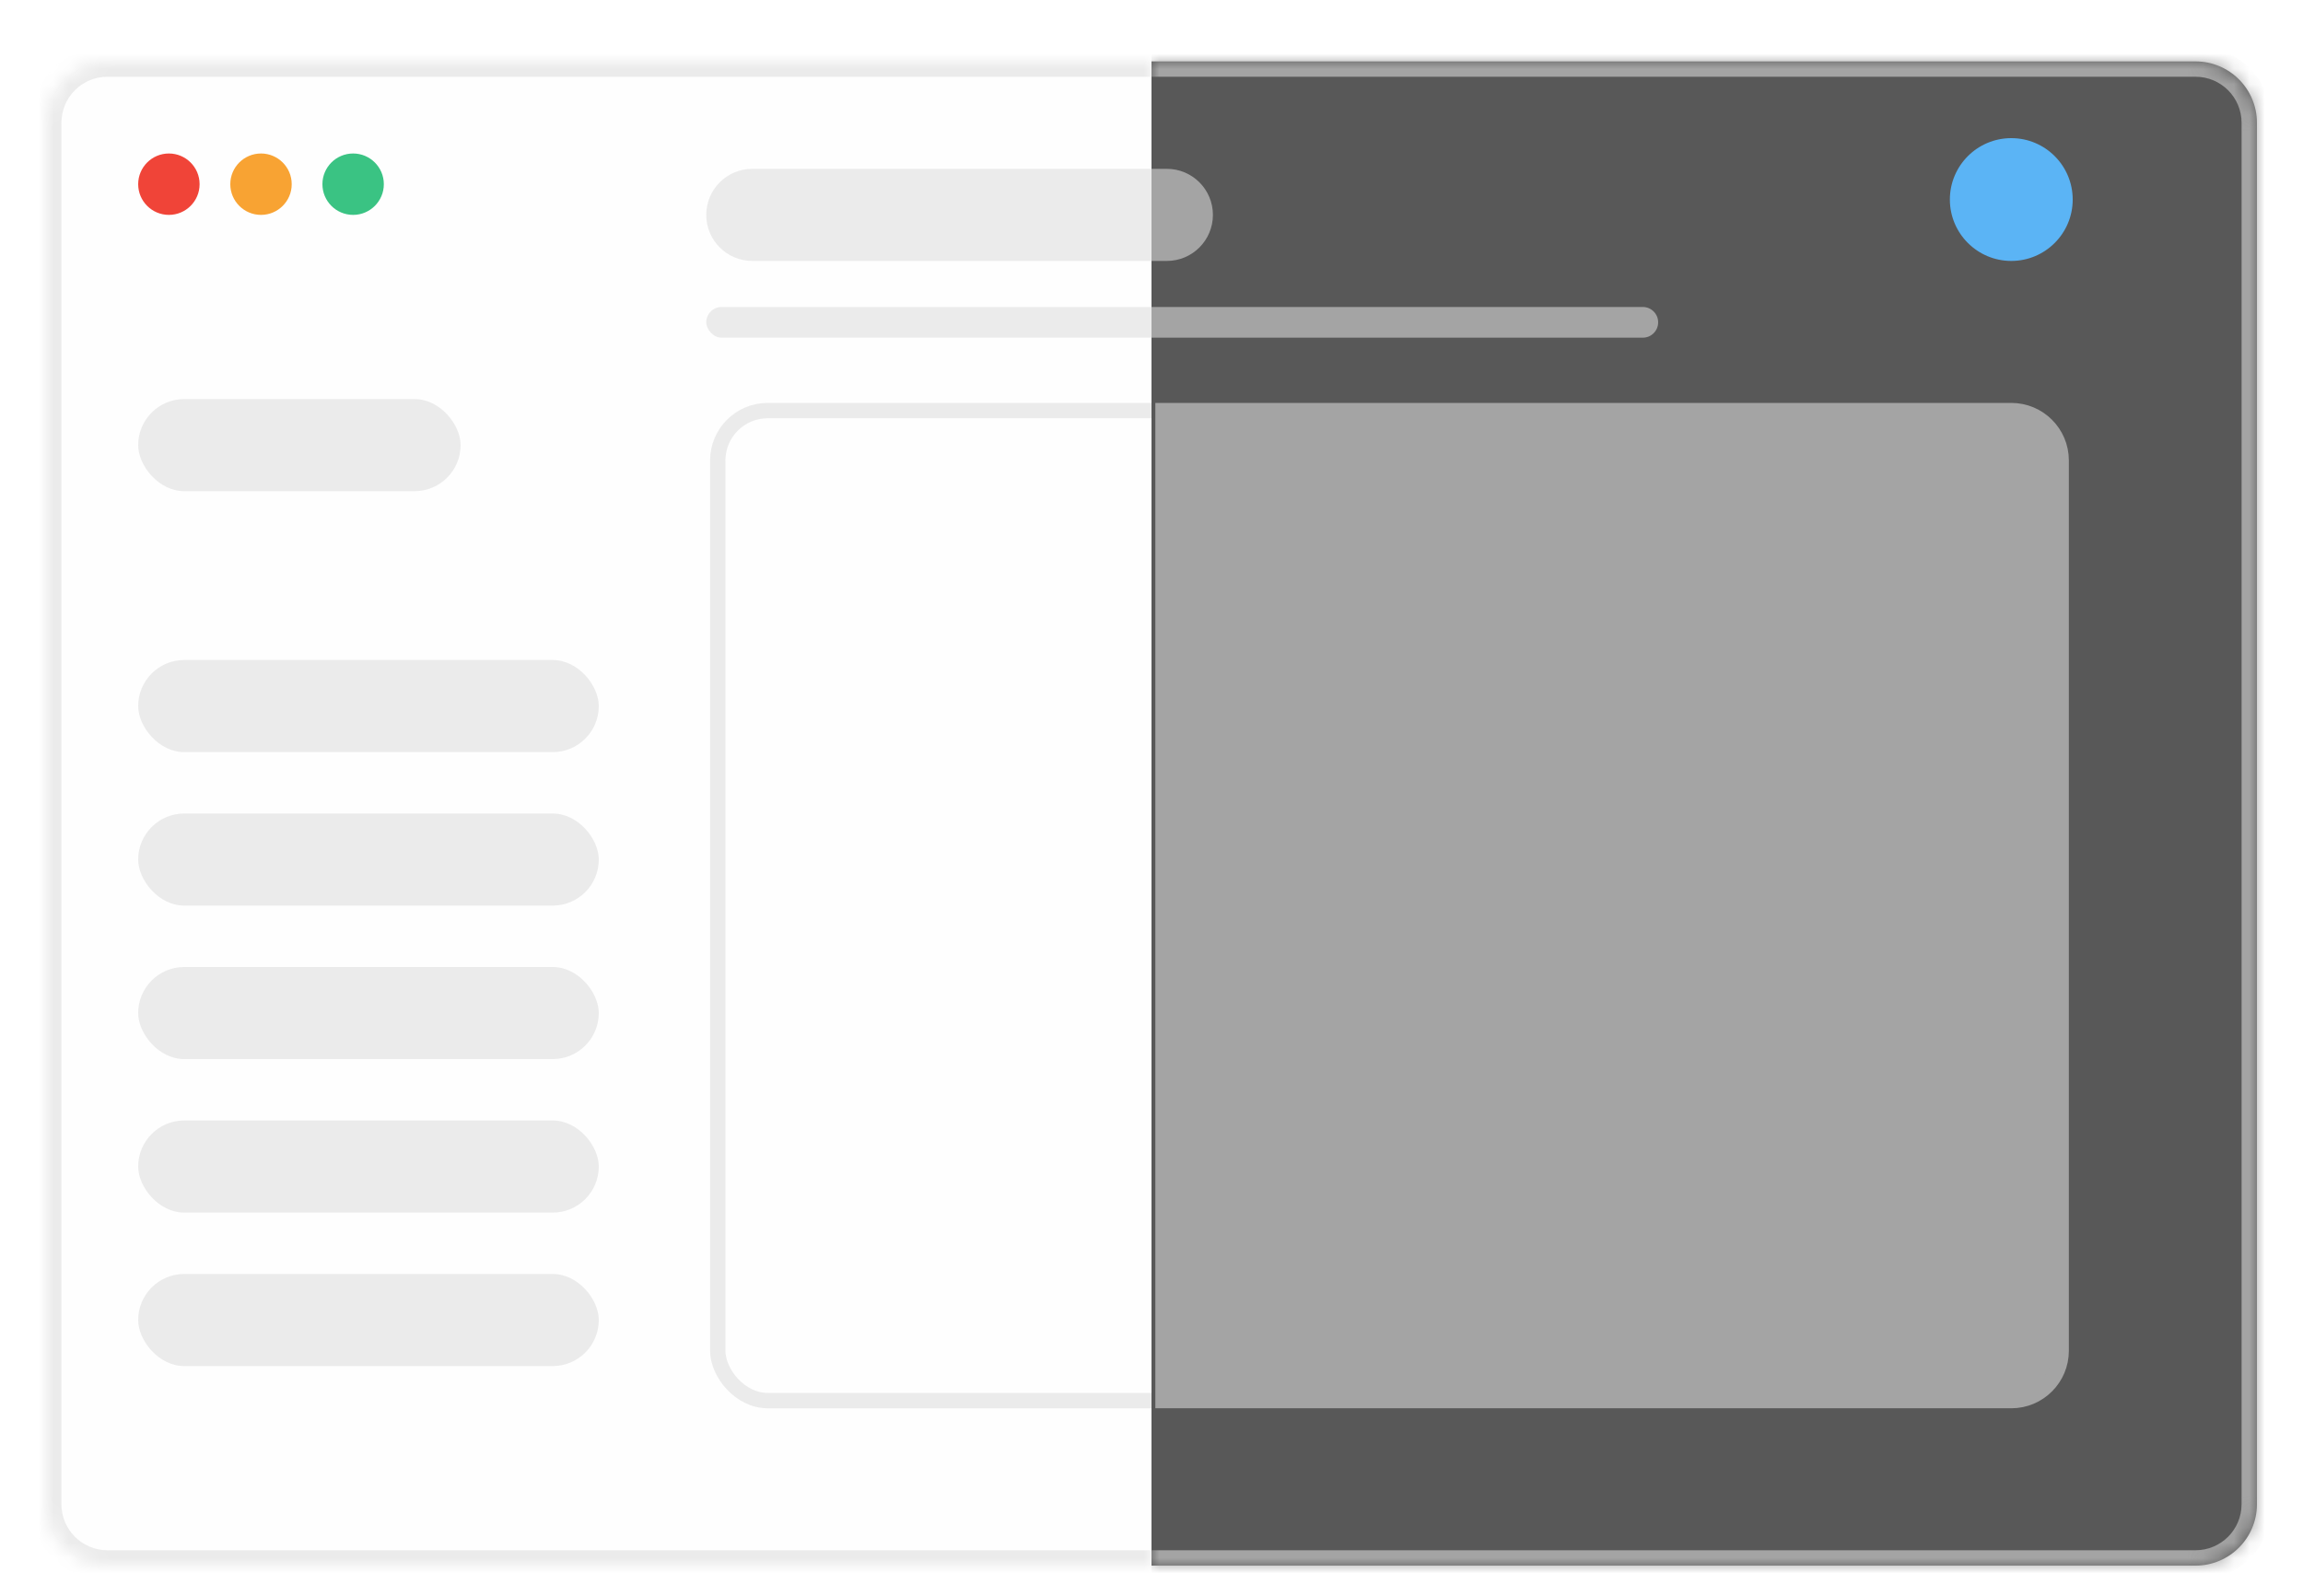 <svg width="150" height="104" viewBox="0 0 150 104" fill="none" xmlns="http://www.w3.org/2000/svg">
<g filter="url(#filter0_dd_984_13355)">
<g clip-path="url(#clip0_984_13355)">
<mask id="path-1-inside-1_984_13355" fill="white">
<path d="M3 6C3 3.791 4.791 2 7 2H75V100H7C4.791 100 3 98.209 3 96V6Z"/>
</mask>
<path d="M3 6C3 3.791 4.791 2 7 2H75V100H7C4.791 100 3 98.209 3 96V6Z" fill="#FEFEFE"/>
<circle cx="11" cy="10" r="2" fill="#F04438"/>
<circle cx="17" cy="10" r="2" fill="#F8A333"/>
<circle cx="23" cy="10" r="2" fill="#3AC383"/>
<rect x="46.75" y="24.75" width="88.5" height="64.5" rx="3.25" stroke="#EBEBEB" strokeWidth="1.5"/>
<rect x="9" y="24" width="21" height="6" rx="3" fill="#EBEBEB"/>
<path d="M46 12C46 10.343 47.343 9 49 9H79V15H49C47.343 15 46 13.657 46 12Z" fill="#EBEBEB"/>
<rect x="46" y="18" width="62" height="2" rx="1" fill="#EBEBEB"/>
<rect x="9" y="41" width="30" height="6" rx="3" fill="#EBEBEB"/>
<rect x="9" y="51" width="30" height="6" rx="3" fill="#EBEBEB"/>
<rect x="9" y="61" width="30" height="6" rx="3" fill="#EBEBEB"/>
<rect x="9" y="71" width="30" height="6" rx="3" fill="#EBEBEB"/>
<rect x="9" y="81" width="30" height="6" rx="3" fill="#EBEBEB"/>
</g>
<path d="M2 6C2 3.239 4.239 1 7 1H75V3H7C5.343 3 4 4.343 4 6H2ZM75 101H7C4.239 101 2 98.761 2 96H4C4 97.657 5.343 99 7 99H75V101ZM7 101C4.239 101 2 98.761 2 96V6C2 3.239 4.239 1 7 1V3C5.343 3 4 4.343 4 6V96C4 97.657 5.343 99 7 99V101ZM75 2V100V2Z" fill="#EBEBEB" mask="url(#path-1-inside-1_984_13355)"/>
<mask id="path-15-inside-2_984_13355" fill="white">
<path d="M75 2H143C145.209 2 147 3.791 147 6V96C147 98.209 145.209 100 143 100H75V2Z"/>
</mask>
<path d="M75 2H143C145.209 2 147 3.791 147 6V96C147 98.209 145.209 100 143 100H75V2Z" fill="#585858"/>
<path d="M75 1H143C145.761 1 148 3.239 148 6H146C146 4.343 144.657 3 143 3H75V1ZM148 96C148 98.761 145.761 101 143 101H75V99H143C144.657 99 146 97.657 146 96H148ZM75 100V2V100ZM143 1C145.761 1 148 3.239 148 6V96C148 98.761 145.761 101 143 101V99C144.657 99 146 97.657 146 96V6C146 4.343 144.657 3 143 3V1Z" fill="#A4A4A4" mask="url(#path-15-inside-2_984_13355)"/>
<circle cx="131" cy="11" r="4" fill="#5BB4F5"/>
<path d="M75.75 24.75H131C132.795 24.75 134.25 26.205 134.25 28V86C134.25 87.795 132.795 89.25 131 89.25H75.75V24.75Z" fill="#A4A4A4" stroke="#A4A4A4" strokeWidth="1.5"/>
<path d="M75 9H76C77.657 9 79 10.343 79 12C79 13.657 77.657 15 76 15H75V9Z" fill="#A4A4A4"/>
<path d="M75 18H107C107.552 18 108 18.448 108 19C108 19.552 107.552 20 107 20H75V18Z" fill="#A4A4A4"/>
</g>
<defs>
<filter id="filter0_dd_984_13355" x="0" y="0" width="150" height="104" filterUnits="userSpaceOnUse" colorInterpolationFilters="sRGB">
<feFlood floodOpacity="0" result="BackgroundImageFix"/>
<feColorMatrix in="SourceAlpha" type="matrix" values="0 0 0 0 0 0 0 0 0 0 0 0 0 0 0 0 0 0 127 0" result="hardAlpha"/>
<feOffset dy="1"/>
<feGaussianBlur stdDeviation="1"/>
<feColorMatrix type="matrix" values="0 0 0 0 0.063 0 0 0 0 0.094 0 0 0 0 0.157 0 0 0 0.06 0"/>
<feBlend mode="normal" in2="BackgroundImageFix" result="effect1_dropShadow_984_13355"/>
<feColorMatrix in="SourceAlpha" type="matrix" values="0 0 0 0 0 0 0 0 0 0 0 0 0 0 0 0 0 0 127 0" result="hardAlpha"/>
<feOffset dy="1"/>
<feGaussianBlur stdDeviation="1.5"/>
<feColorMatrix type="matrix" values="0 0 0 0 0.063 0 0 0 0 0.094 0 0 0 0 0.157 0 0 0 0.1 0"/>
<feBlend mode="normal" in2="effect1_dropShadow_984_13355" result="effect2_dropShadow_984_13355"/>
<feBlend mode="normal" in="SourceGraphic" in2="effect2_dropShadow_984_13355" result="shape"/>
</filter>
<clipPath id="clip0_984_13355">
<path d="M3 6C3 3.791 4.791 2 7 2H75V100H7C4.791 100 3 98.209 3 96V6Z" fill="white"/>
</clipPath>
</defs>
</svg>
